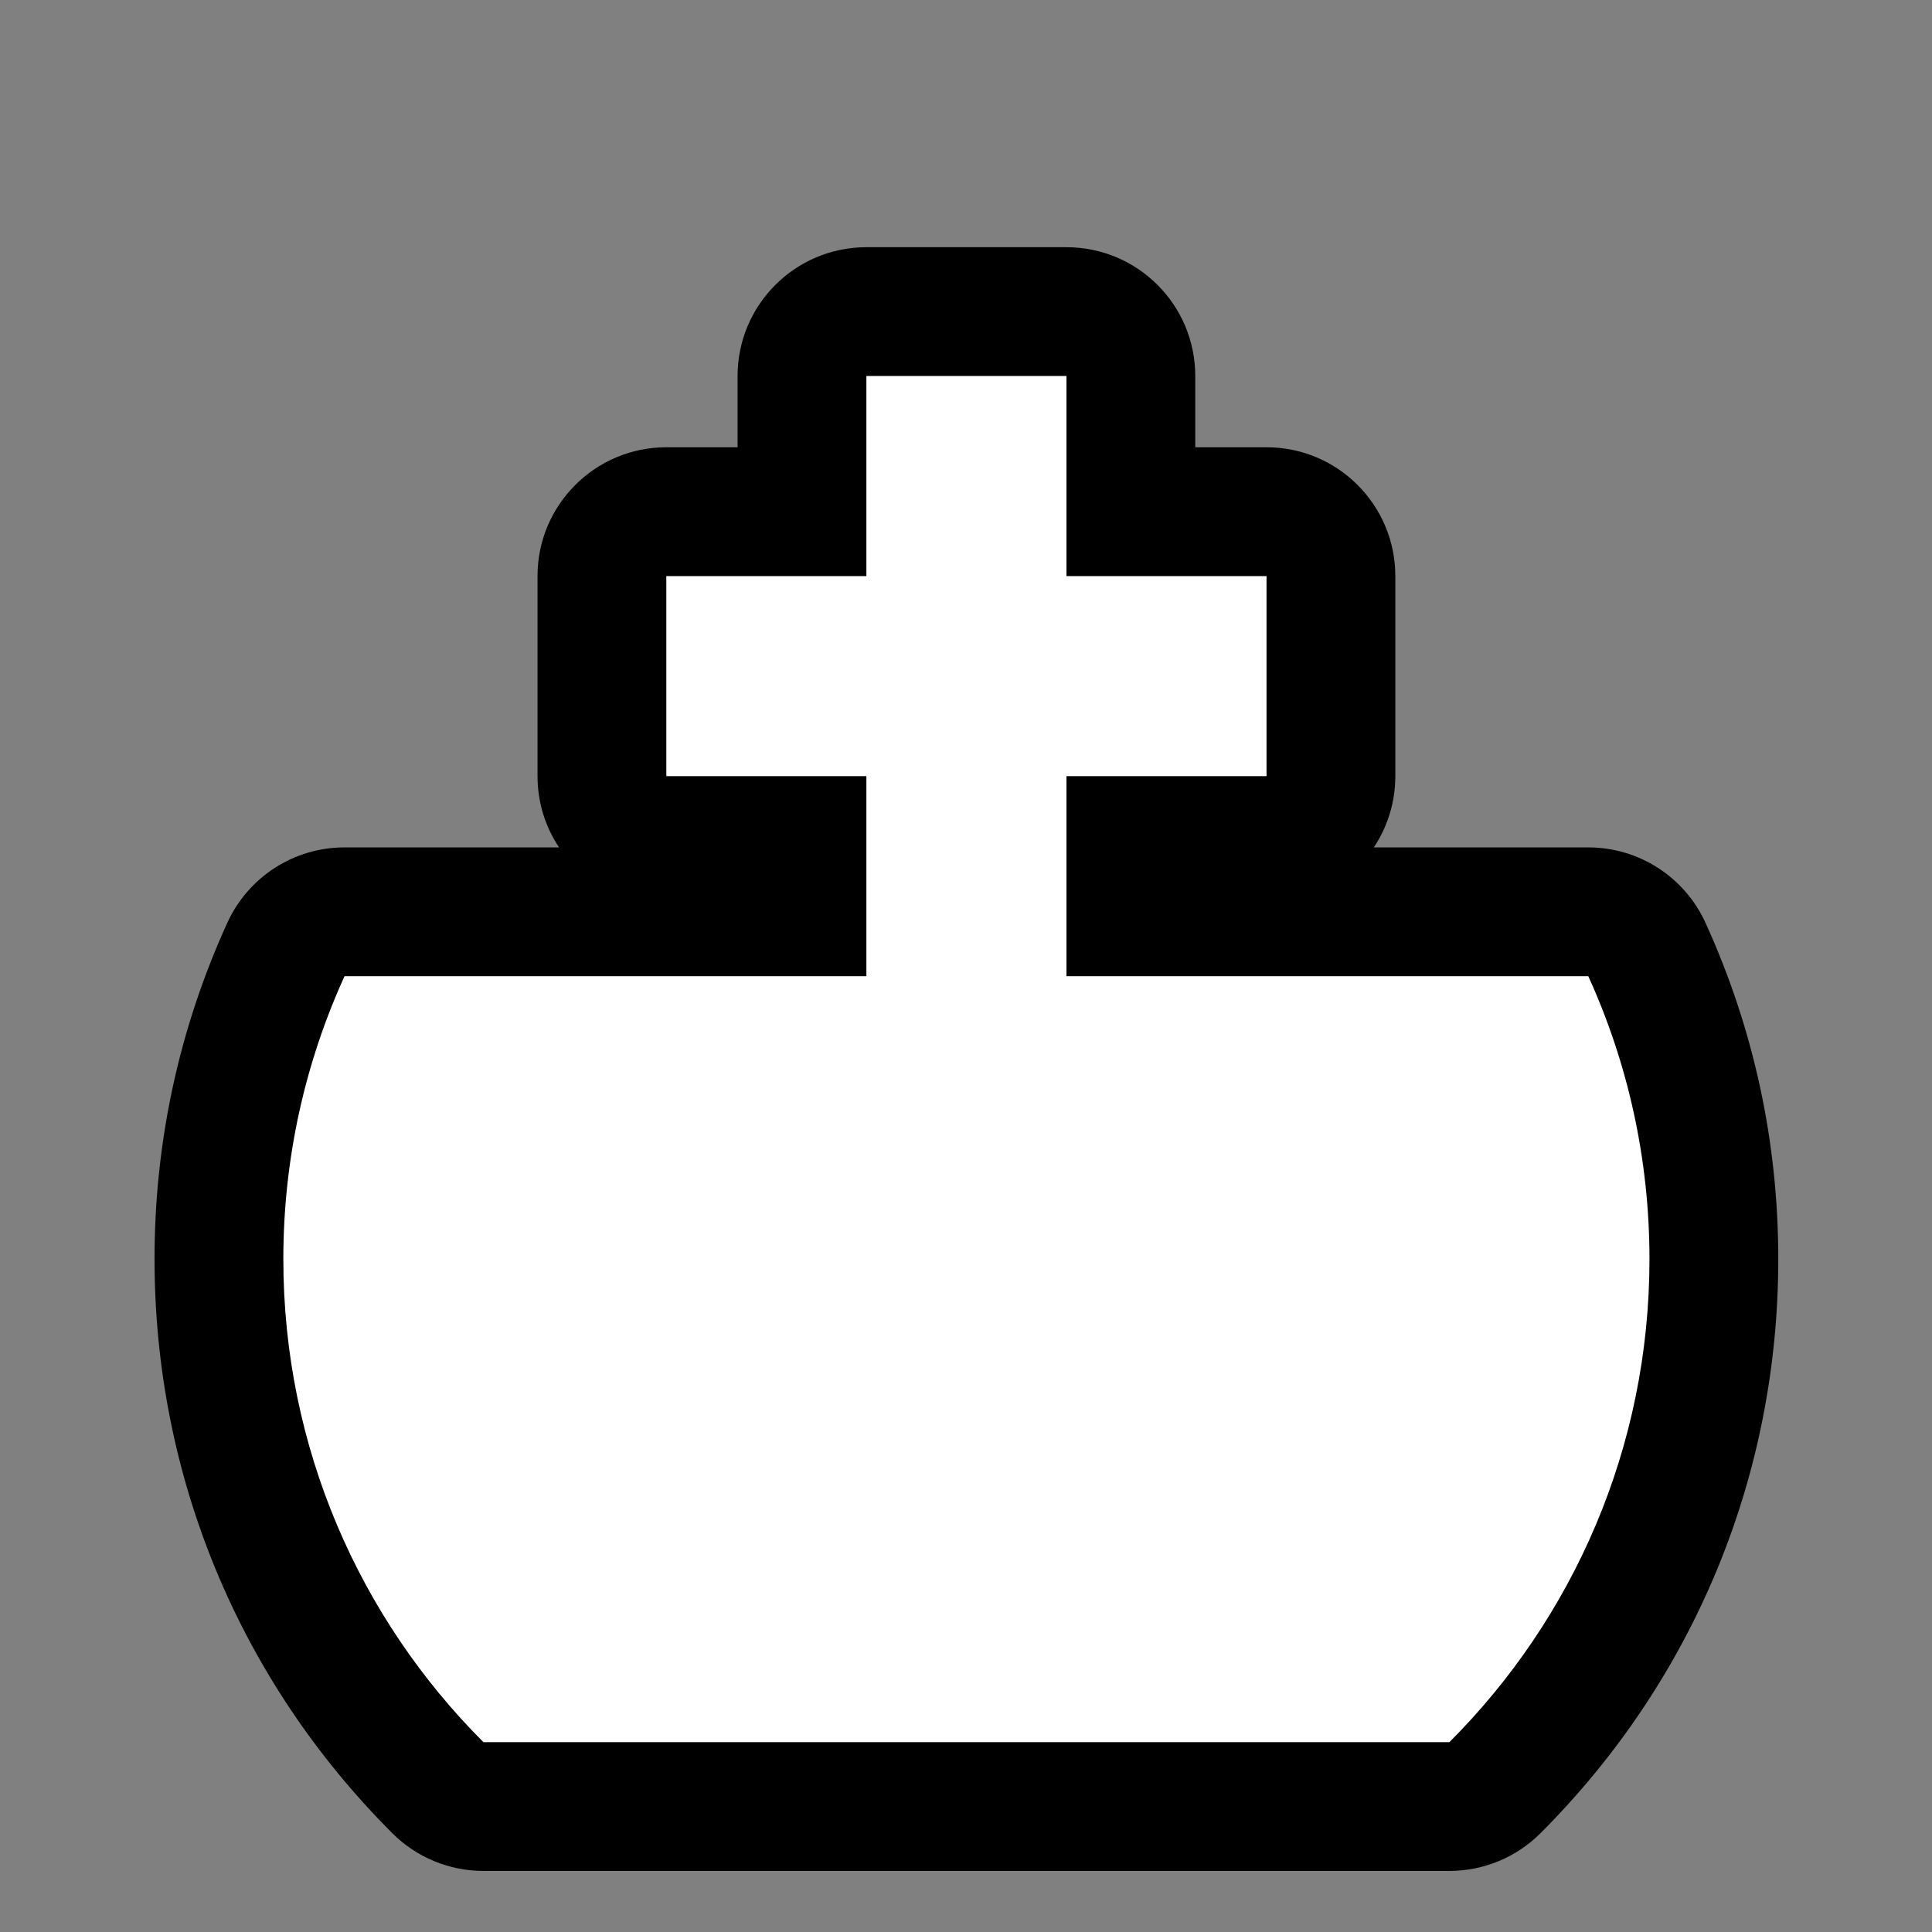 <?xml version="1.0" encoding="utf-8"?>
<!DOCTYPE svg PUBLIC "-//W3C//DTD SVG 1.1//EN" "http://www.w3.org/Graphics/SVG/1.1/DTD/svg11.dtd">
<svg version="1.1" xmlns="http://www.w3.org/2000/svg" xmlns:xlink="http://www.w3.org/1999/xlink" x="0px" y="0px" width="300px"
	 height="300px" viewBox="0 0 300 300" enable-background="new 0 0 300 300" xml:space="preserve">
	<rect x="0" y="0" width="300" height="300" fill="#808080" stroke="none"/>
	<g>
		<path fill="#FFFFFF" d="M75.063,280.518c-2.652,0-5.195-1.054-7.071-2.929c-21.922-21.923-33.995-51.069-33.995-82.071
			c0-16.757,3.5-32.934,10.403-48.081c1.625-3.565,5.182-5.854,9.1-5.854h71.032v-11.065h-21.066c-5.522,0-10-4.478-10-10V89.452
			c0-5.522,4.478-10,10-10h21.066V58.387c0-5.522,4.478-10,10-10h31.067c5.522,0,10,4.478,10,10v21.065h21.066
			c5.522,0,10,4.478,10,10v31.065c0,5.522-4.478,10-10,10h-21.066v11.065h71.027c3.918,0,7.475,2.288,9.1,5.853
			c6.902,15.145,10.402,31.321,10.402,48.082c0,31.002-12.072,60.148-33.993,82.071c-1.875,1.875-4.419,2.929-7.071,2.929H75.063z"
			/>
		<path d="M165.599,58.387v31.065h31.066v31.065h-31.066v31.065h81.027c6.102,13.387,9.502,28.263,9.502,43.935
			c0,29.289-11.871,55.806-31.064,75H75.063c-19.194-19.194-31.066-45.711-31.066-75c0-15.672,3.402-30.548,9.503-43.935h81.032
			v-31.065h-31.066V89.452h31.066V58.387H165.599 M165.599,38.387h-31.067c-11.046,0-20,8.954-20,20v11.065h-11.066
			c-11.046,0-20,8.954-20,20v31.065c0,4.092,1.229,7.896,3.338,11.065H53.499c-7.836,0-14.95,4.576-18.199,11.706
			c-7.501,16.459-11.304,34.031-11.304,52.229c0,33.673,13.113,65.331,36.924,89.143c3.751,3.75,8.838,5.857,14.143,5.857h150.001
			c5.305,0,10.392-2.107,14.143-5.858c23.81-23.811,36.922-55.469,36.922-89.142c0-18.201-3.803-35.773-11.303-52.229
			c-3.25-7.13-10.364-11.705-18.199-11.705h-33.298c2.108-3.169,3.337-6.974,3.337-11.065V89.452c0-11.046-8.954-20-20-20h-11.066
			V58.387C185.599,47.341,176.645,38.387,165.599,38.387L165.599,38.387z"/>
	</g>
</svg>
